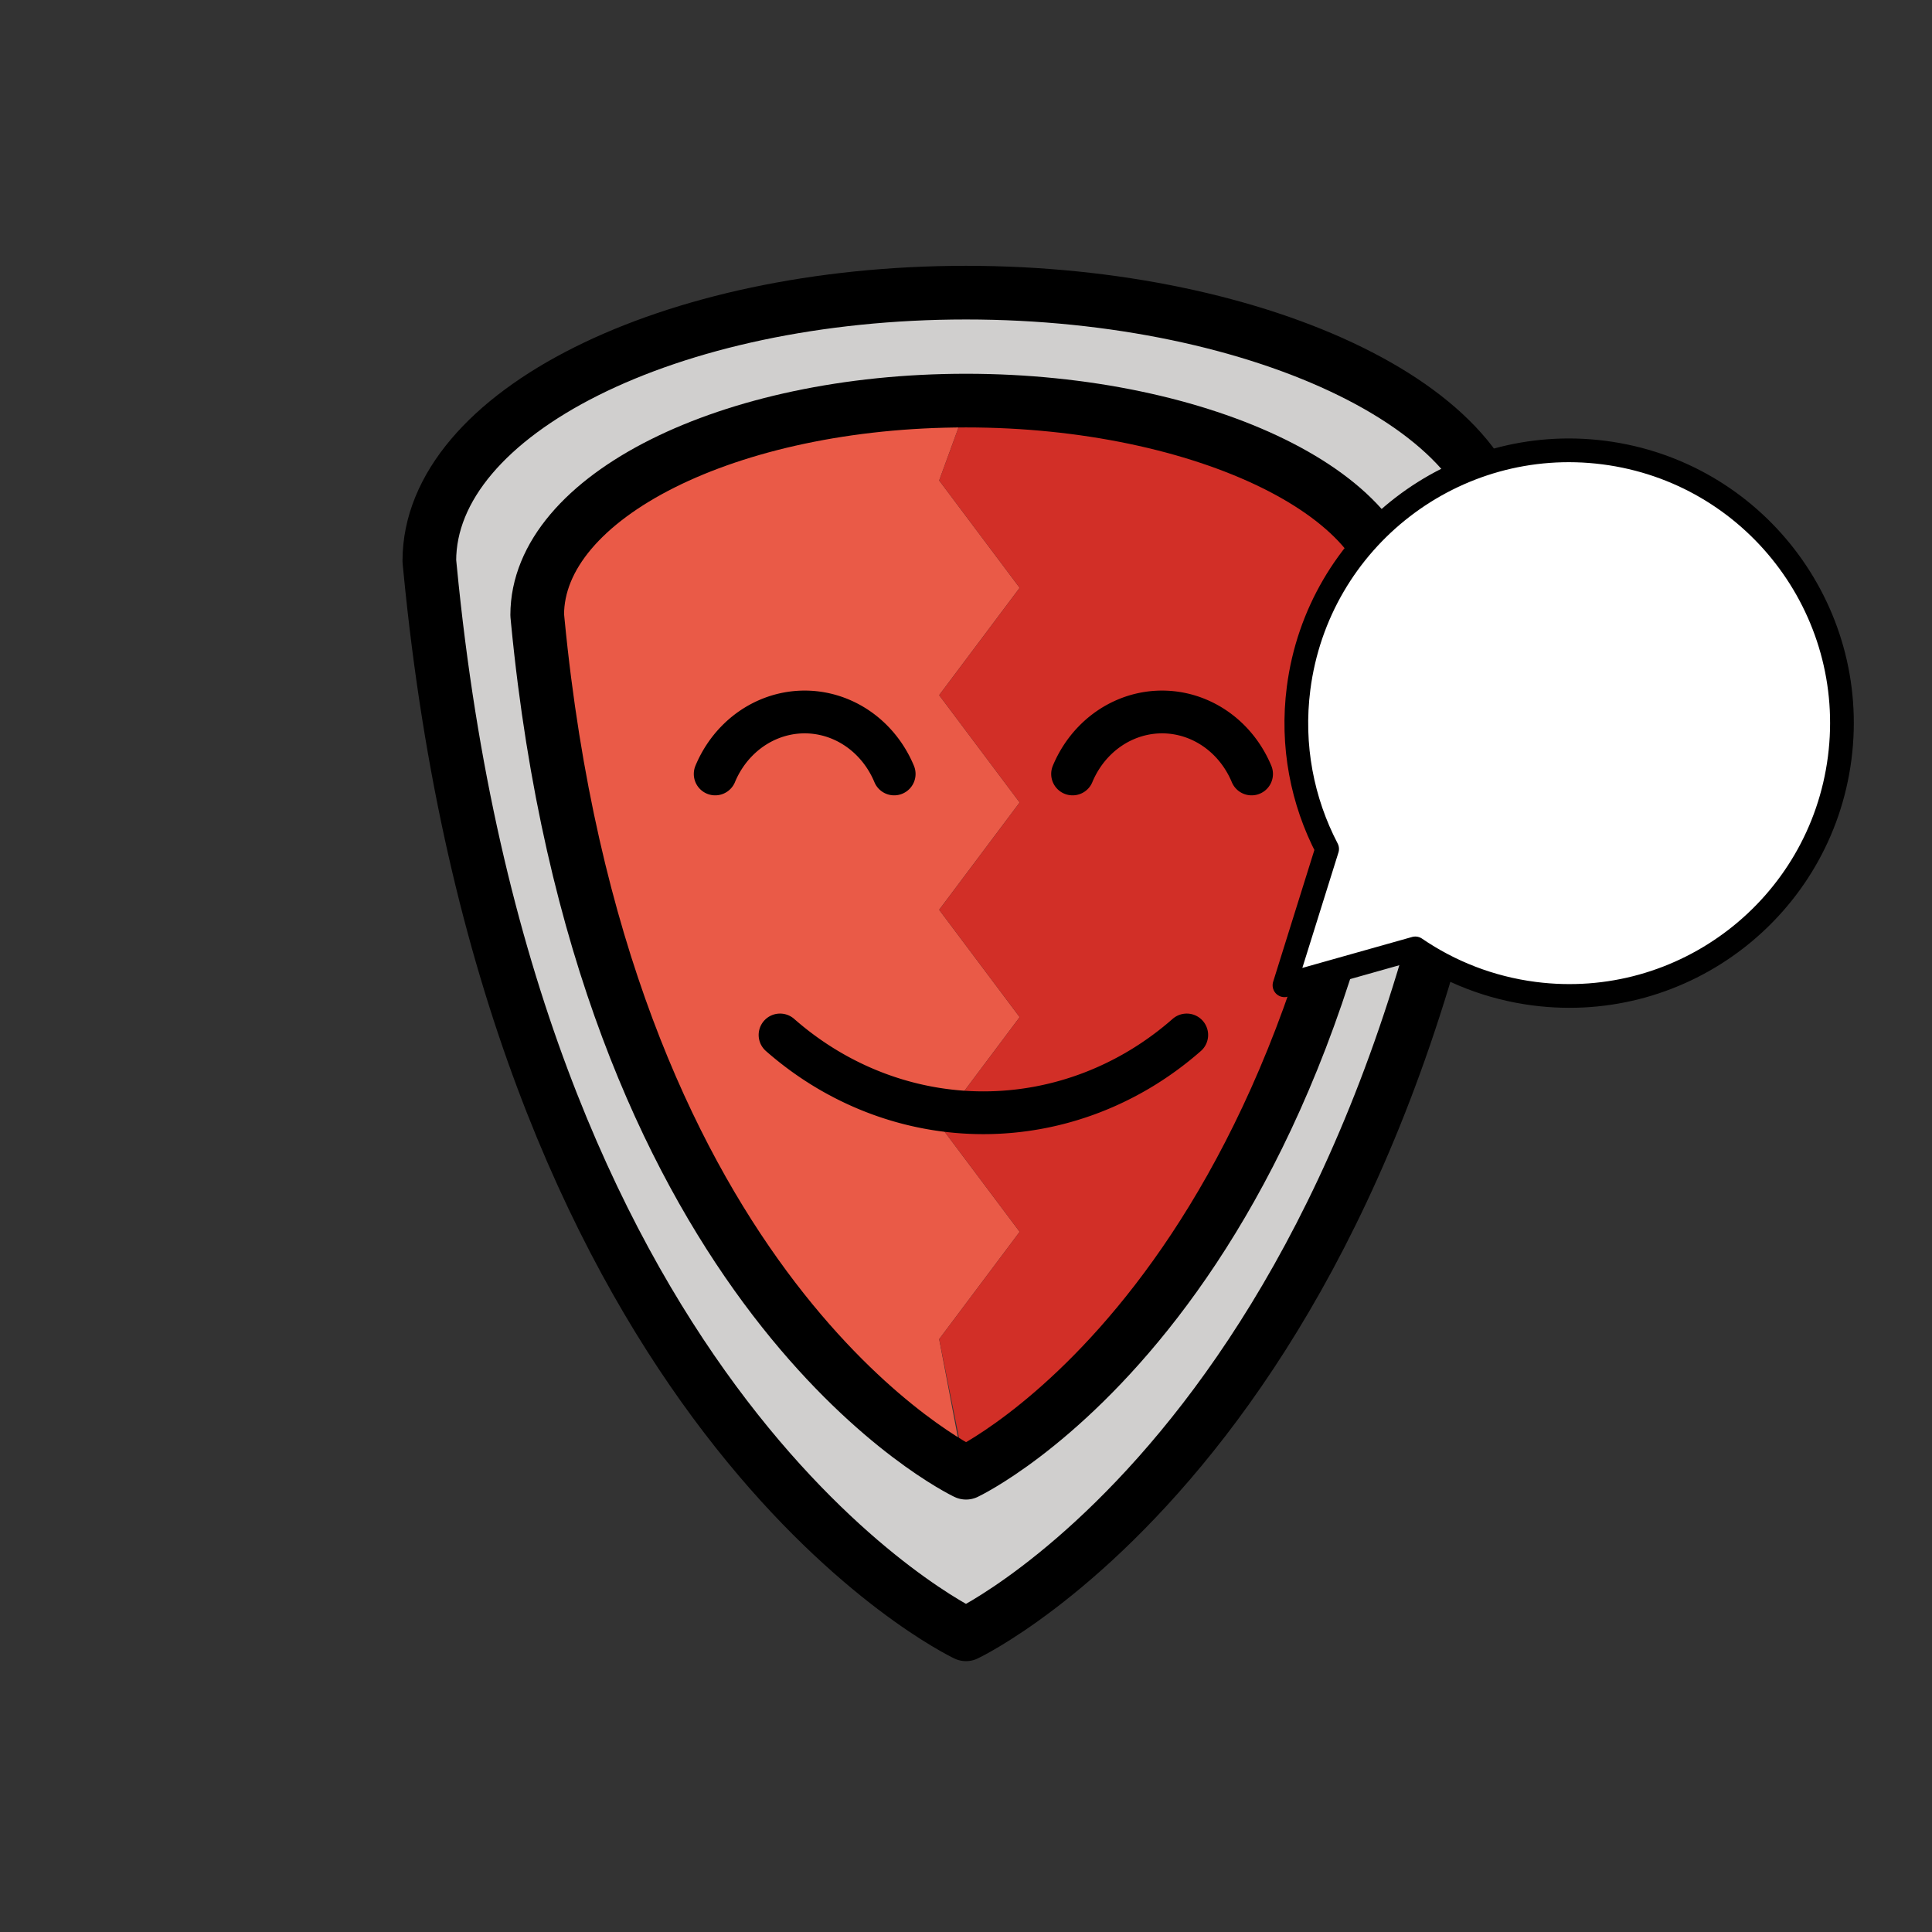 <?xml version="1.0" encoding="UTF-8" standalone="no"?>
<svg
   id="emoji"
   viewBox="0 0 72 72"
   version="1.1"
   sodipodi:docname="chatprotect.svg"
   xml:space="preserve"
   inkscape:version="1.2.2 (732a01da63, 2022-12-09, custom)"
   xmlns:inkscape="http://www.inkscape.org/namespaces/inkscape"
   xmlns:sodipodi="http://sodipodi.sourceforge.net/DTD/sodipodi-0.dtd"
   xmlns="http://www.w3.org/2000/svg"
   xmlns:svg="http://www.w3.org/2000/svg"><rect x="0" y="0" width="72" height="72" fill="#333333" stroke="none"/><defs
     id="defs212" /><sodipodi:namedview
     id="namedview210"
     pagecolor="#ffffff"
     bordercolor="#666666"
     borderopacity="1.0"
     inkscape:showpageshadow="2"
     inkscape:pageopacity="0.0"
     inkscape:pagecheckerboard="0"
     inkscape:deskcolor="#d1d1d1"
     showgrid="false"
     inkscape:zoom="16.138889"
     inkscape:cx="36"
     inkscape:cy="36"
     inkscape:window-width="2560"
     inkscape:window-height="1365"
     inkscape:window-x="0"
     inkscape:window-y="0"
     inkscape:window-maximized="1"
     inkscape:current-layer="emoji"><inkscape:page
       x="0"
       y="0"
       width="72"
       height="72"
       id="page306"
       inkscape:export-filename="Page 1.png"
       inkscape:export-xdpi="226.42"
       inkscape:export-ydpi="226.42" /><inkscape:page
       x="82"
       y="0"
       width="72"
       height="72"
       id="page308" /><inkscape:page
       x="164"
       y="0"
       width="72"
       height="72"
       id="page349" /></sodipodi:namedview><g
     id="color"><path
       fill="#D0CFCE"
       stroke="none"
       d="M35.99,10.906c-11.046,0-20,4.477-20,10l0.026,0.275c2.951,30.53,18.674,39.067,19.898,39.688 l0.076,0.037c0,0,17-8,20-40C56.505,15.408,47.036,10.906,35.99,10.906z M35.992,54.884l-0.06-0.03 c-0.978-0.496-13.542-7.318-15.901-31.715L20.01,22.92c0-4.413,7.155-7.991,15.982-7.991 c8.826,0,16.394,3.597,15.982,7.991C49.577,48.491,35.992,54.884,35.992,54.884z"
       id="path194" /><path
       fill="#EA5A47"
       stroke="none"
       d="M35,17.906l3,4l-3,4l3,4l-3,4l3,4l-3,4l3,4l-3,4l1,5.26c0,0-15-11-16-32c0,0,0-8,16-8L35,17.906z"
       id="path196" /><path
       fill="#D22F27"
       stroke="none"
       d="M36,15.166l-1,2.74l3,4l-3,4l3,4l-3,4l3,4l-3,4l3,4l-3,4l1.002,4.977 c0,0,13.844-8.958,15.982-31.964C51.984,22.92,51.151,15.95,36,15.166z"
       id="path198" /></g><g
     id="hair" /><g
     id="skin" /><g
     id="skin-shadow" /><g
     id="line"><path
       fill="none"
       stroke="#000000"
       stroke-linecap="round"
       stroke-linejoin="round"
       stroke-miterlimit="10"
       stroke-width="2"
       d="M35.925,60.869c-1.224-0.62-16.947-9.158-19.898-39.688L16,20.906c0-5.523,8.954-10,20-10s20.515,4.501,20,10 c-3,32-20,40-20,40L35.925,60.869z"
       id="path204" /><path
       fill="none"
       stroke="#000000"
       stroke-linecap="round"
       stroke-linejoin="round"
       stroke-miterlimit="10"
       stroke-width="2"
       d="M35.942,54.854c-0.978-0.496-13.542-7.318-15.901-31.714L20.02,22.92c0-4.413,7.155-7.991,15.982-7.991 s16.394,3.597,15.982,7.991C49.587,48.491,36.002,54.884,36.002,54.884L35.942,54.854z"
       id="path206" /></g><path
     fill="none"
     stroke="#000000"
     stroke-linecap="round"
     stroke-linejoin="round"
     stroke-width="1.594"
     d="m 44.226,38.57 a 11.913,12.694 0 0 1 -15.156,0"
     id="path292-0" /><path
     fill="none"
     stroke="#000000"
     stroke-linecap="round"
     stroke-miterlimit="10"
     stroke-width="1.594"
     d="m 33.323,28.843 a 3.649,3.888 0 0 0 -6.67,0"
     id="path294-9" /><path
     fill="none"
     stroke="#000000"
     stroke-linecap="round"
     stroke-miterlimit="10"
     stroke-width="1.594"
     d="m 46.642,28.843 a 3.649,3.888 0 0 0 -6.67,0"
     id="path296-3" /><g
     id="line-7"
     transform="matrix(-0.442,0,0,0.442,75.519,8.08)"
     style="fill:#ffffff;fill-opacity:1"><path
       fill="none"
       stroke="#000000"
       stroke-linecap="round"
       stroke-linejoin="round"
       stroke-miterlimit="10"
       stroke-width="2"
       d="M 58.961,53.298 C 61.057,49.274 61.992,44.592 61.368,39.751 59.743,27.152 48.214,18.256 35.616,19.88 23.017,21.505 14.121,33.034 15.745,45.632 c 1.624,12.598 13.154,21.495 25.752,19.87 3.727,-0.481 7.126,-1.833 10.029,-3.819 l 5.037,1.42 5.994,1.69 -1.859,-5.944 z"
       id="path339"
       style="fill:#ffffff;fill-opacity:1" /></g></svg>
